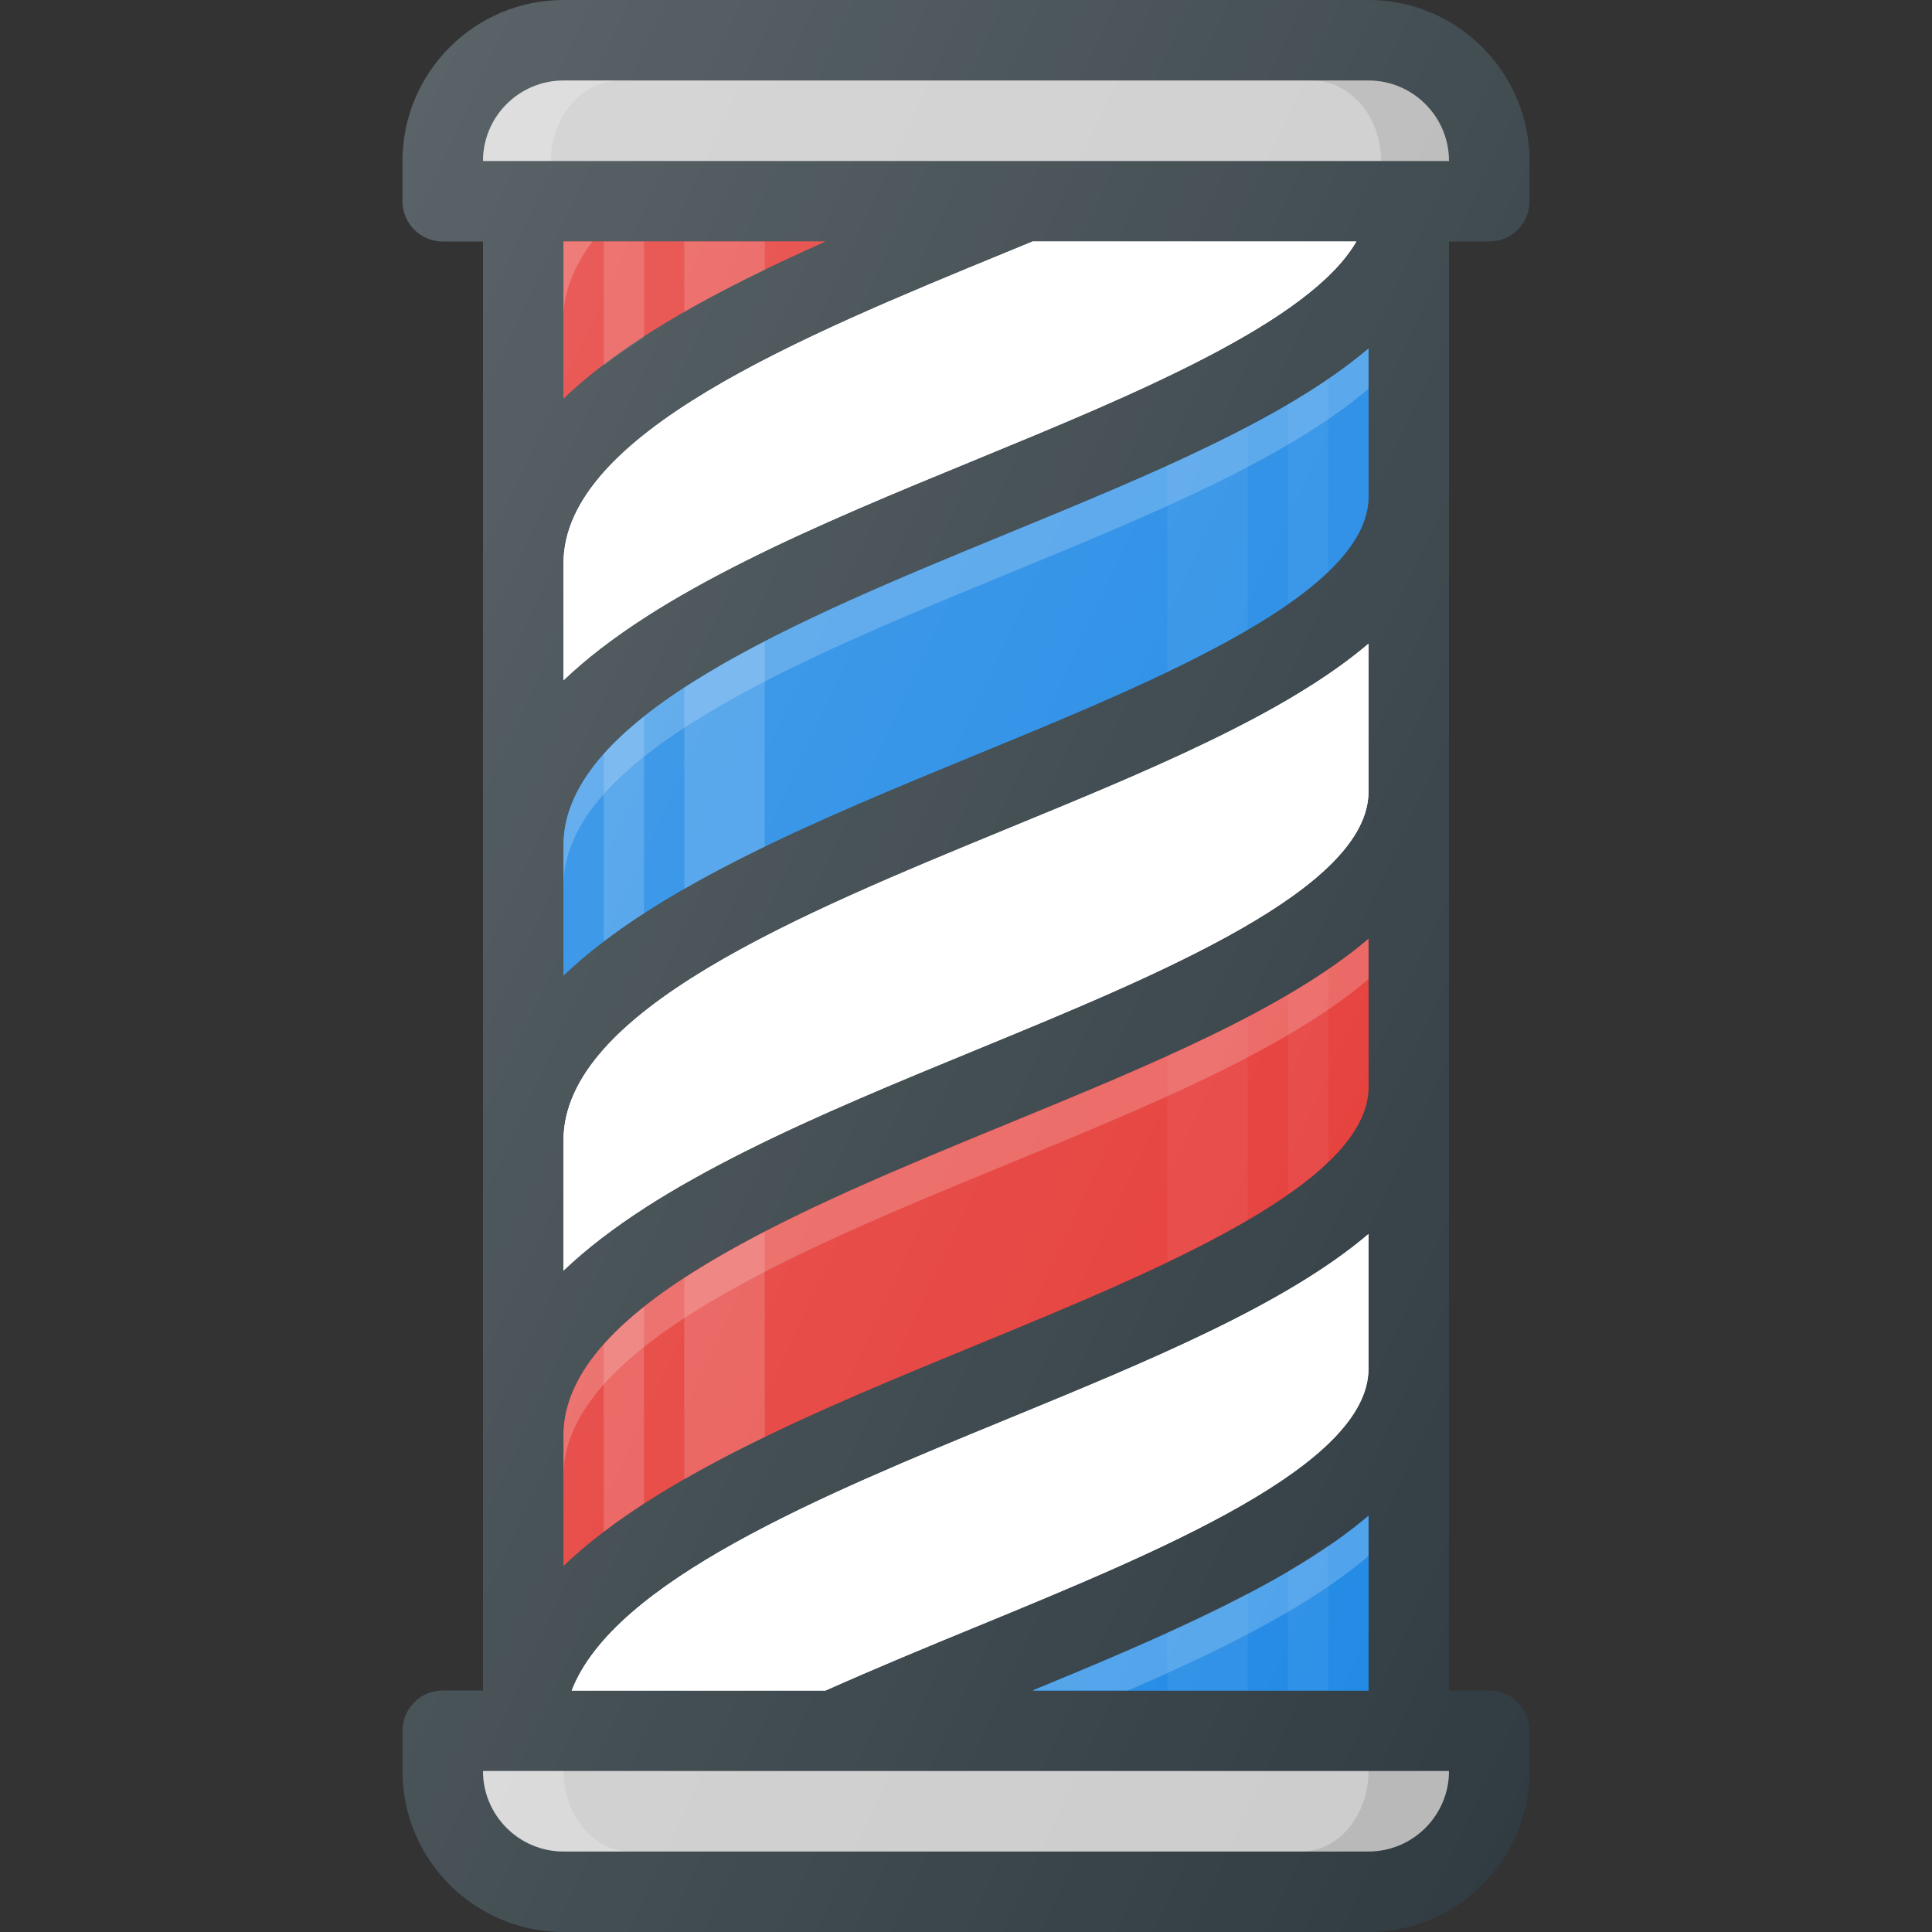 <?xml version="1.0" encoding="iso-8859-1"?>
<!-- Generator: Adobe Illustrator 19.0.0, SVG Export Plug-In . SVG Version: 6.00 Build 0)  -->
<svg xmlns="http://www.w3.org/2000/svg" xmlns:xlink="http://www.w3.org/1999/xlink" version="1.1" id="Capa_1" x="0px" y="0px" viewBox="0 0 512 512" style="enable-background:new 0 0 512 512;" xml:space="preserve">
<rect x="0" y="0" width="512" height="512" fill="#333333" stroke="none"/>
<path style="fill:#303C42;" d="M384,64h10.667c5.896,0,10.667-4.771,10.667-10.667V42.667C405.333,19.146,386.198,0,362.667,0  H149.333c-23.531,0-42.667,19.146-42.667,42.667v10.667c0,5.896,4.771,10.667,10.667,10.667H128v384h-10.667  c-5.896,0-10.667,4.771-10.667,10.667v10.667c0,23.521,19.135,42.667,42.667,42.667h213.333c23.531,0,42.667-19.146,42.667-42.667  v-10.667c0-5.896-4.771-10.667-10.667-10.667H384V64z"/>
<path style="fill:#CCCCCC;" d="M149.333,21.333h213.333c11.76,0,21.333,9.563,21.333,21.333H128  C128,30.896,137.573,21.333,149.333,21.333z"/>
<path style="opacity:0.1;enable-background:new    ;" d="M362.667,21.333h-15c10.107,0,18.333,9.563,18.333,21.333h18  C384,30.896,374.427,21.333,362.667,21.333z"/>
<path style="opacity:0.2;fill:#FFFFFF;enable-background:new    ;" d="M164.333,21.333h-15c-11.76,0-21.333,9.563-21.333,21.333h18  C146,30.896,154.227,21.333,164.333,21.333z"/>
<path style="fill:#D32F2F;" d="M218.711,64c-27.535,12.262-52.59,25.561-69.378,41.608V64H218.711z"/>
<path id="SVGCleanerId_0" style="fill:#FFFFFF;" d="M266.885,66.792l6.77-2.792h85.793c-12.318,21.34-58.874,40.533-100.729,57.75  c-41.927,17.233-84.656,34.897-109.385,58.531v-30.948C149.333,115.104,211.781,89.438,266.885,66.792z"/>
<path id="SVGCleanerId_1" style="fill:#1E88E5;" d="M266.833,141.479c37.577-15.449,73.849-30.374,95.833-49.112v39.195  c0,25.667-55.219,48.375-103.938,68.396c-41.928,17.247-84.664,34.917-109.396,58.553V224  C149.333,189.792,211.76,164.125,266.833,141.479z"/>
<path id="SVGCleanerId_2" style="fill:#FFFFFF;" d="M266.844,219.688c37.576-15.448,73.841-30.365,95.823-49.095v39.178  c0,25.667-55.229,48.375-103.948,68.417c-41.927,17.233-84.656,34.897-109.385,58.531v-34.49  C149.333,268.021,211.76,242.354,266.844,219.688z"/>
<path style="fill:#D32F2F;" d="M266.833,297.917c37.577-15.449,73.849-30.374,95.833-49.112V288  c0,25.667-55.229,48.375-103.948,68.417c-41.927,17.233-84.656,34.897-109.385,58.531v-34.51  C149.333,346.229,211.76,320.563,266.833,297.917z"/>
<path style="fill:#CCCCCC;" d="M362.667,490.667H149.333c-11.76,0-21.333-9.563-21.333-21.333h256  C384,481.104,374.427,490.667,362.667,490.667z"/>
<path style="opacity:0.2;fill:#FFFFFF;enable-background:new    ;" d="M149.333,469.333H128c0,11.771,9.573,21.333,21.333,21.333  h17.777C157.311,490.667,149.333,481.104,149.333,469.333z"/>
<path style="opacity:0.1;enable-background:new    ;" d="M362.667,469.333c0,11.771-7.978,21.333-17.777,21.333h17.777  c11.76,0,21.333-9.563,21.333-21.333H362.667z"/>
<path id="SVGCleanerId_3" style="fill:#1E88E5;" d="M273.668,448c35.091-14.469,68.352-28.702,88.999-46.297V448H273.668z"/>
<path id="SVGCleanerId_4" style="fill:#FFFFFF;" d="M258.781,431.063c-13.464,5.527-26.99,11.139-39.995,16.938h-67.263  c11.208-28.975,66.125-51.629,115.31-71.854c37.577-15.449,73.849-30.374,95.833-49.112v35.633  C362.667,388.333,307.479,411.021,258.781,431.063z"/>
<path style="fill:#E53935;" d="M218.711,64c-27.535,12.262-52.59,25.561-69.378,41.608V64H218.711z"/>
<g>
	<path id="SVGCleanerId_0_1_" style="fill:#FFFFFF;" d="M266.885,66.792l6.77-2.792h85.793   c-12.318,21.34-58.874,40.533-100.729,57.75c-41.927,17.233-84.656,34.897-109.385,58.531v-30.948   C149.333,115.104,211.781,89.438,266.885,66.792z"/>
</g>
<g>
	<path id="SVGCleanerId_1_1_" style="fill:#1E88E5;" d="M266.833,141.479c37.577-15.449,73.849-30.374,95.833-49.112v39.195   c0,25.667-55.219,48.375-103.938,68.396c-41.928,17.247-84.664,34.917-109.396,58.553V224   C149.333,189.792,211.76,164.125,266.833,141.479z"/>
</g>
<g>
	<path id="SVGCleanerId_2_1_" style="fill:#FFFFFF;" d="M266.844,219.688c37.576-15.448,73.841-30.365,95.823-49.095v39.178   c0,25.667-55.229,48.375-103.948,68.417c-41.927,17.233-84.656,34.897-109.385,58.531v-34.49   C149.333,268.021,211.76,242.354,266.844,219.688z"/>
</g>
<path style="fill:#E53935;" d="M266.833,297.917c37.577-15.449,73.849-30.374,95.833-49.112V288  c0,25.667-55.229,48.375-103.948,68.417c-41.927,17.233-84.656,34.897-109.385,58.531v-34.51  C149.333,346.229,211.76,320.563,266.833,297.917z"/>
<g>
	<path id="SVGCleanerId_3_1_" style="fill:#1E88E5;" d="M273.668,448c35.091-14.469,68.352-28.702,88.999-46.297V448H273.668z"/>
</g>
<g>
	<path id="SVGCleanerId_4_1_" style="fill:#FFFFFF;" d="M258.781,431.063c-13.464,5.527-26.99,11.139-39.995,16.938h-67.263   c11.208-28.975,66.125-51.629,115.31-71.854c37.577-15.449,73.849-30.374,95.833-49.112v35.633   C362.667,388.333,307.479,411.021,258.781,431.063z"/>
</g>
<g>
	<path style="opacity:0.2;fill:#FFFFFF;enable-background:new    ;" d="M266.833,141.479c-55.073,22.646-117.5,48.313-117.5,82.521   v10.667c0-34.208,62.427-59.875,117.5-82.521c37.577-15.449,73.849-30.374,95.833-49.112V92.367   C340.682,111.105,304.41,126.03,266.833,141.479z M266.833,76.98c10.542-4.335,20.936-8.634,30.986-12.98h-24.164l-6.77,2.792   c-55.104,22.646-117.552,48.313-117.552,82.542v10.168C149.333,125.293,211.76,99.626,266.833,76.98z M149.333,64v20.337   c0-7.141,2.845-13.891,7.651-20.337H149.333z M149.333,302.229v10.667c0-34.208,62.427-59.875,117.51-82.542   c37.576-15.448,73.841-30.365,95.823-49.095v-10.667c-21.982,18.73-58.247,33.647-95.823,49.095   C211.76,242.354,149.333,268.021,149.333,302.229z M149.333,380.438v10.667c0-34.208,62.427-59.875,117.5-82.521   c37.577-15.449,73.849-30.374,95.833-49.112v-10.667c-21.984,18.738-58.257,33.663-95.833,49.112   C211.76,320.563,149.333,346.229,149.333,380.438z M151.523,448h6.242c18.741-23.982,66.086-43.513,109.068-61.188   c37.577-15.449,73.849-30.374,95.833-49.112v-10.667c-21.984,18.738-58.257,33.663-95.833,49.112   C217.648,396.371,162.732,419.025,151.523,448z M298.962,448c25.313-10.993,48.124-22.35,63.704-35.63v-10.667   c-20.647,17.595-53.908,31.828-88.999,46.297H298.962z"/>
	<path style="opacity:0.15;fill:#FFFFFF;enable-background:new    ;" d="M160,171.276c3.363-2.56,6.917-5.053,10.667-7.48V115.26   c-4.027,3.21-7.663,6.49-10.667,9.871V171.276z M160,96.842c3.348-2.559,6.932-5.036,10.667-7.464V64H160V96.842z M160,249.507   c3.363-2.559,6.917-5.053,10.667-7.482v-52.09c-4.029,3.211-7.661,6.491-10.667,9.872V249.507z M160,405.943   c3.363-2.56,6.917-5.053,10.667-7.48v-52.09c-4.029,3.211-7.661,6.491-10.667,9.872V405.943z M160,327.714   c3.363-2.56,6.917-5.053,10.667-7.48v-52.069c-4.029,3.211-7.663,6.491-10.667,9.871V327.714z M160,448h10.667v-23.111   c-4.087,3.286-7.654,6.66-10.667,10.126V448z M181.333,448h21.333v-43.206c-7.634,3.961-14.893,8.017-21.333,12.241V448z    M181.333,235.6c6.737-3.867,13.888-7.587,21.333-11.197v-54.419c-7.673,3.967-14.858,8.06-21.333,12.292V235.6z M181.333,392.038   c6.737-3.867,13.888-7.585,21.333-11.194v-54.422c-7.673,3.967-14.858,8.06-21.333,12.292V392.038z M181.333,64v18.667   c6.721-3.857,13.902-7.548,21.333-11.147V64H181.333z M181.333,157.371c6.737-3.867,13.888-7.585,21.333-11.194V95.31   c-7.673,3.967-14.858,8.059-21.333,12.29V157.371z M181.333,313.809c6.737-3.867,13.888-7.585,21.333-11.194v-54.404   c-7.672,3.969-14.858,8.059-21.333,12.292V313.809z"/>
	<path style="opacity:0.05;fill:#FFFFFF;enable-background:new    ;" d="M309.333,99.763c7.637-3.668,14.826-7.409,21.333-11.233V64   h-21.333V99.763z M309.333,256.259c7.626-3.656,14.824-7.385,21.333-11.195v-53.801c-6.737,3.534-13.875,6.978-21.333,10.362   V256.259z M309.333,178.049c7.626-3.654,14.826-7.383,21.333-11.193v-53.813c-6.736,3.535-13.875,6.982-21.333,10.366V178.049z    M309.333,448h21.333v-25.849c-6.753,3.555-13.85,7.042-21.333,10.441V448z M309.333,334.488   c7.626-3.656,14.824-7.385,21.333-11.195v-53.811c-6.736,3.535-13.875,6.982-21.333,10.366V334.488z M309.333,409.158   c7.626-3.655,14.824-7.384,21.333-11.194v-50.253c-6.736,3.535-13.875,6.982-21.333,10.366V409.158z M341.333,316.509   c4.061-2.837,7.634-5.717,10.667-8.638v-51.053c-3.357,2.296-6.923,4.536-10.667,6.734V316.509z M341.333,64v17.66   c4.036-2.837,7.66-5.711,10.667-8.633V64H341.333z M341.333,448H352v-38.682c-3.432,2.363-6.822,4.745-10.667,7.004V448z    M341.333,160.073c4.063-2.837,7.634-5.716,10.667-8.638V100.38c-3.357,2.296-6.923,4.536-10.667,6.734V160.073z M341.333,391.178   c4.061-2.837,7.634-5.716,10.667-8.637v-47.495c-3.357,2.296-6.923,4.536-10.667,6.734V391.178z M341.333,238.28   c4.061-2.837,7.634-5.717,10.667-8.638v-51.039c-3.357,2.294-6.922,4.536-10.667,6.733V238.28z"/>
</g>
<linearGradient id="SVGID_1_" gradientUnits="userSpaceOnUse" x1="-44.453" y1="639.03" x2="-24.953" y2="629.938" gradientTransform="matrix(21.333 0 0 -21.333 996.333 13791.667)">
	<stop offset="0" style="stop-color:#FFFFFF;stop-opacity:0.2"/>
	<stop offset="1" style="stop-color:#FFFFFF;stop-opacity:0"/>
</linearGradient>
<path style="fill:url(#SVGID_1_);" d="M384,64h10.667c5.896,0,10.667-4.771,10.667-10.667V42.667  C405.333,19.146,386.198,0,362.667,0H149.333c-23.531,0-42.667,19.146-42.667,42.667v10.667c0,5.896,4.771,10.667,10.667,10.667H128  v384h-10.667c-5.896,0-10.667,4.771-10.667,10.667v10.667c0,23.521,19.135,42.667,42.667,42.667h213.333  c23.531,0,42.667-19.146,42.667-42.667v-10.667c0-5.896-4.771-10.667-10.667-10.667H384V64z"/>
<g>
</g>
<g>
</g>
<g>
</g>
<g>
</g>
<g>
</g>
<g>
</g>
<g>
</g>
<g>
</g>
<g>
</g>
<g>
</g>
<g>
</g>
<g>
</g>
<g>
</g>
<g>
</g>
<g>
</g>
</svg>

